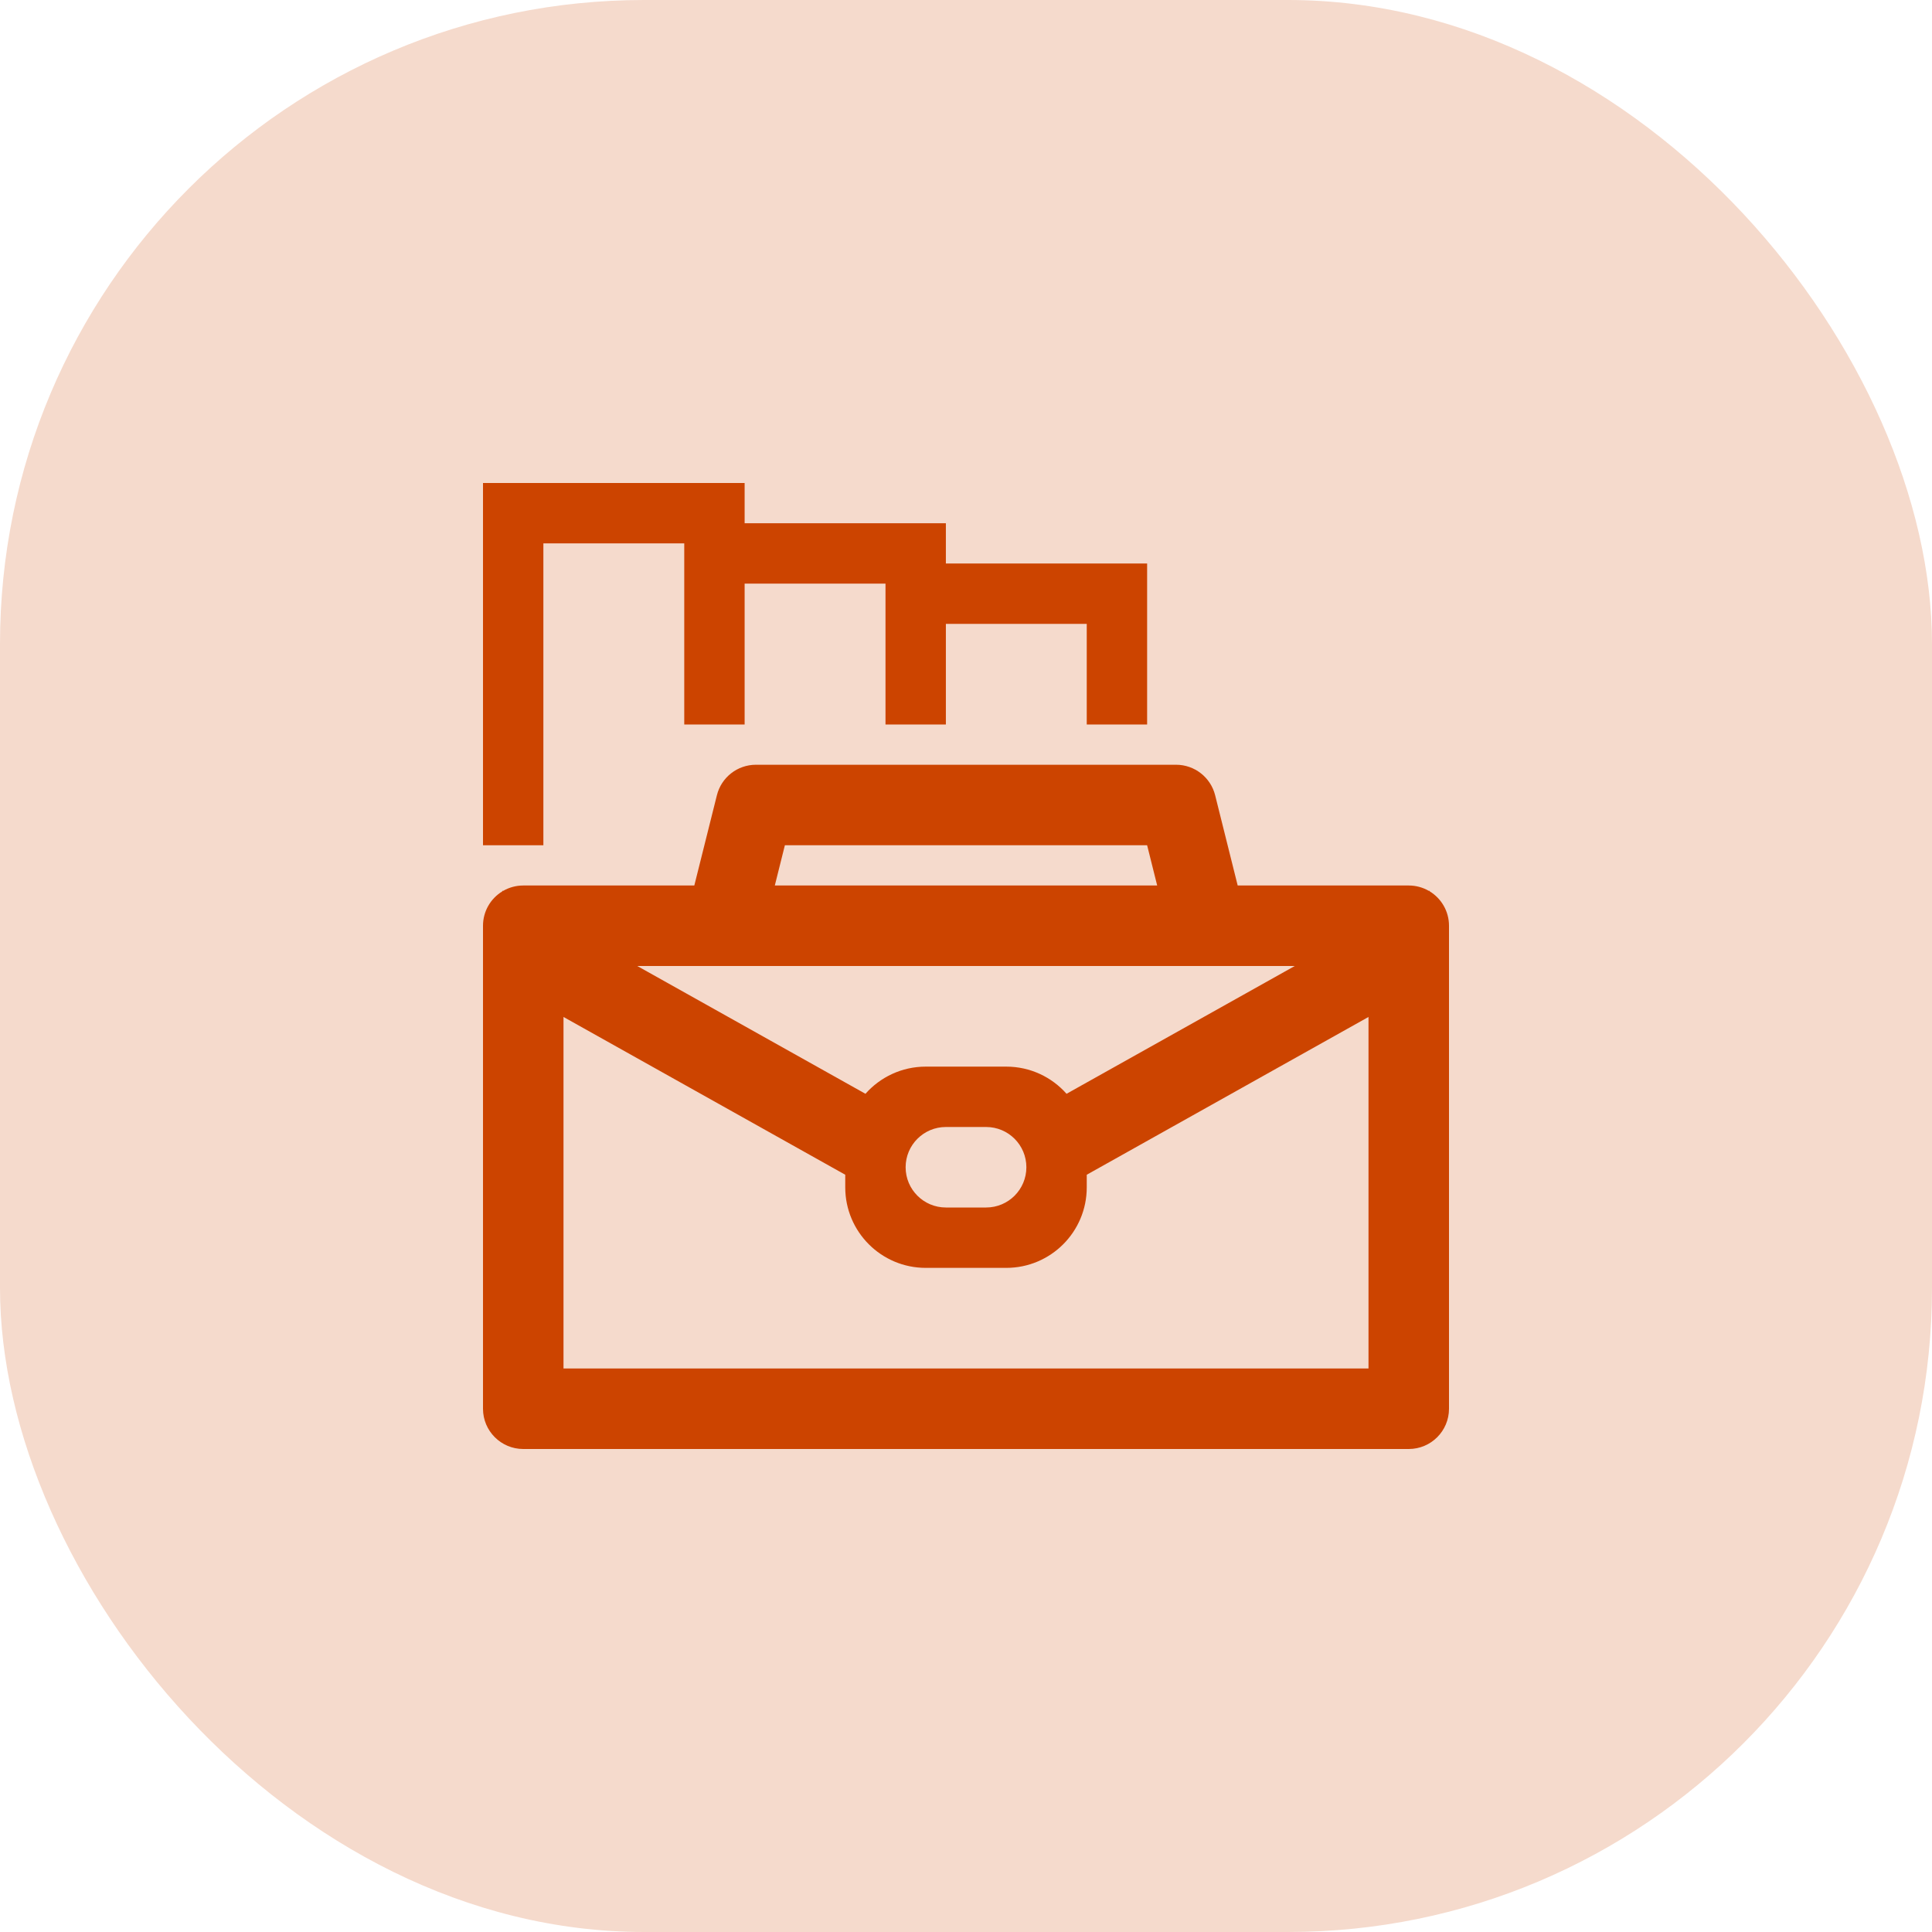 <svg width="48" height="48" viewBox="0 0 48 48" fill="none" xmlns="http://www.w3.org/2000/svg">
<rect width="48" height="48" rx="16" fill="#F5DACC"/>
<g clip-path="url(#clip0)">
<path fill-rule="evenodd" clip-rule="evenodd" d="M17.811 19.758C17.922 19.312 18.322 19 18.781 19H29.22C29.678 19 30.078 19.312 30.19 19.758L30.75 22H35C35.182 22 35.353 22.049 35.5 22.134L35.512 22.128L35.523 22.147C35.809 22.323 36 22.639 36 23L36.489 23.872L36 24.146V35C36 35.552 35.553 36 35 36H13C12.448 36 12 35.552 12 35V24.146L11.512 23.872L12 23C12 22.639 12.191 22.323 12.478 22.147L12.489 22.128L12.5 22.134C12.647 22.049 12.818 22 13 22H17.25L17.811 19.758ZM19.25 22H28.75L28.5 21H19.5L19.25 22ZM14 25.266L21 29.186V29.5C21 30.605 21.896 31.5 23 31.5H25C26.105 31.5 27 30.605 27 29.5V29.186L34 25.266V34H14V25.266ZM15.833 24L21.502 27.175C21.869 26.761 22.404 26.5 23 26.5H25C25.597 26.5 26.132 26.761 26.498 27.175L32.168 24H15.833ZM23.5 28C22.948 28 22.5 28.448 22.5 29C22.5 29.552 22.948 30 23.5 30H24.5C25.053 30 25.5 29.552 25.5 29C25.5 28.448 25.053 28 24.5 28H23.5Z" fill="#CC4400"/>
<path d="M12.75 21V12.75H17.75V13.75M17.75 18V13.75M17.75 13.75H22.75V14.75M22.75 18V14.75M22.75 14.75H27.75V18" stroke="#CC4400" stroke-width="1.5"/>
</g>
<defs>
<clipPath id="clip0">
<rect width="24" height="24" fill="white" transform="translate(12 12)"/>
</clipPath>
</defs>
</svg>
